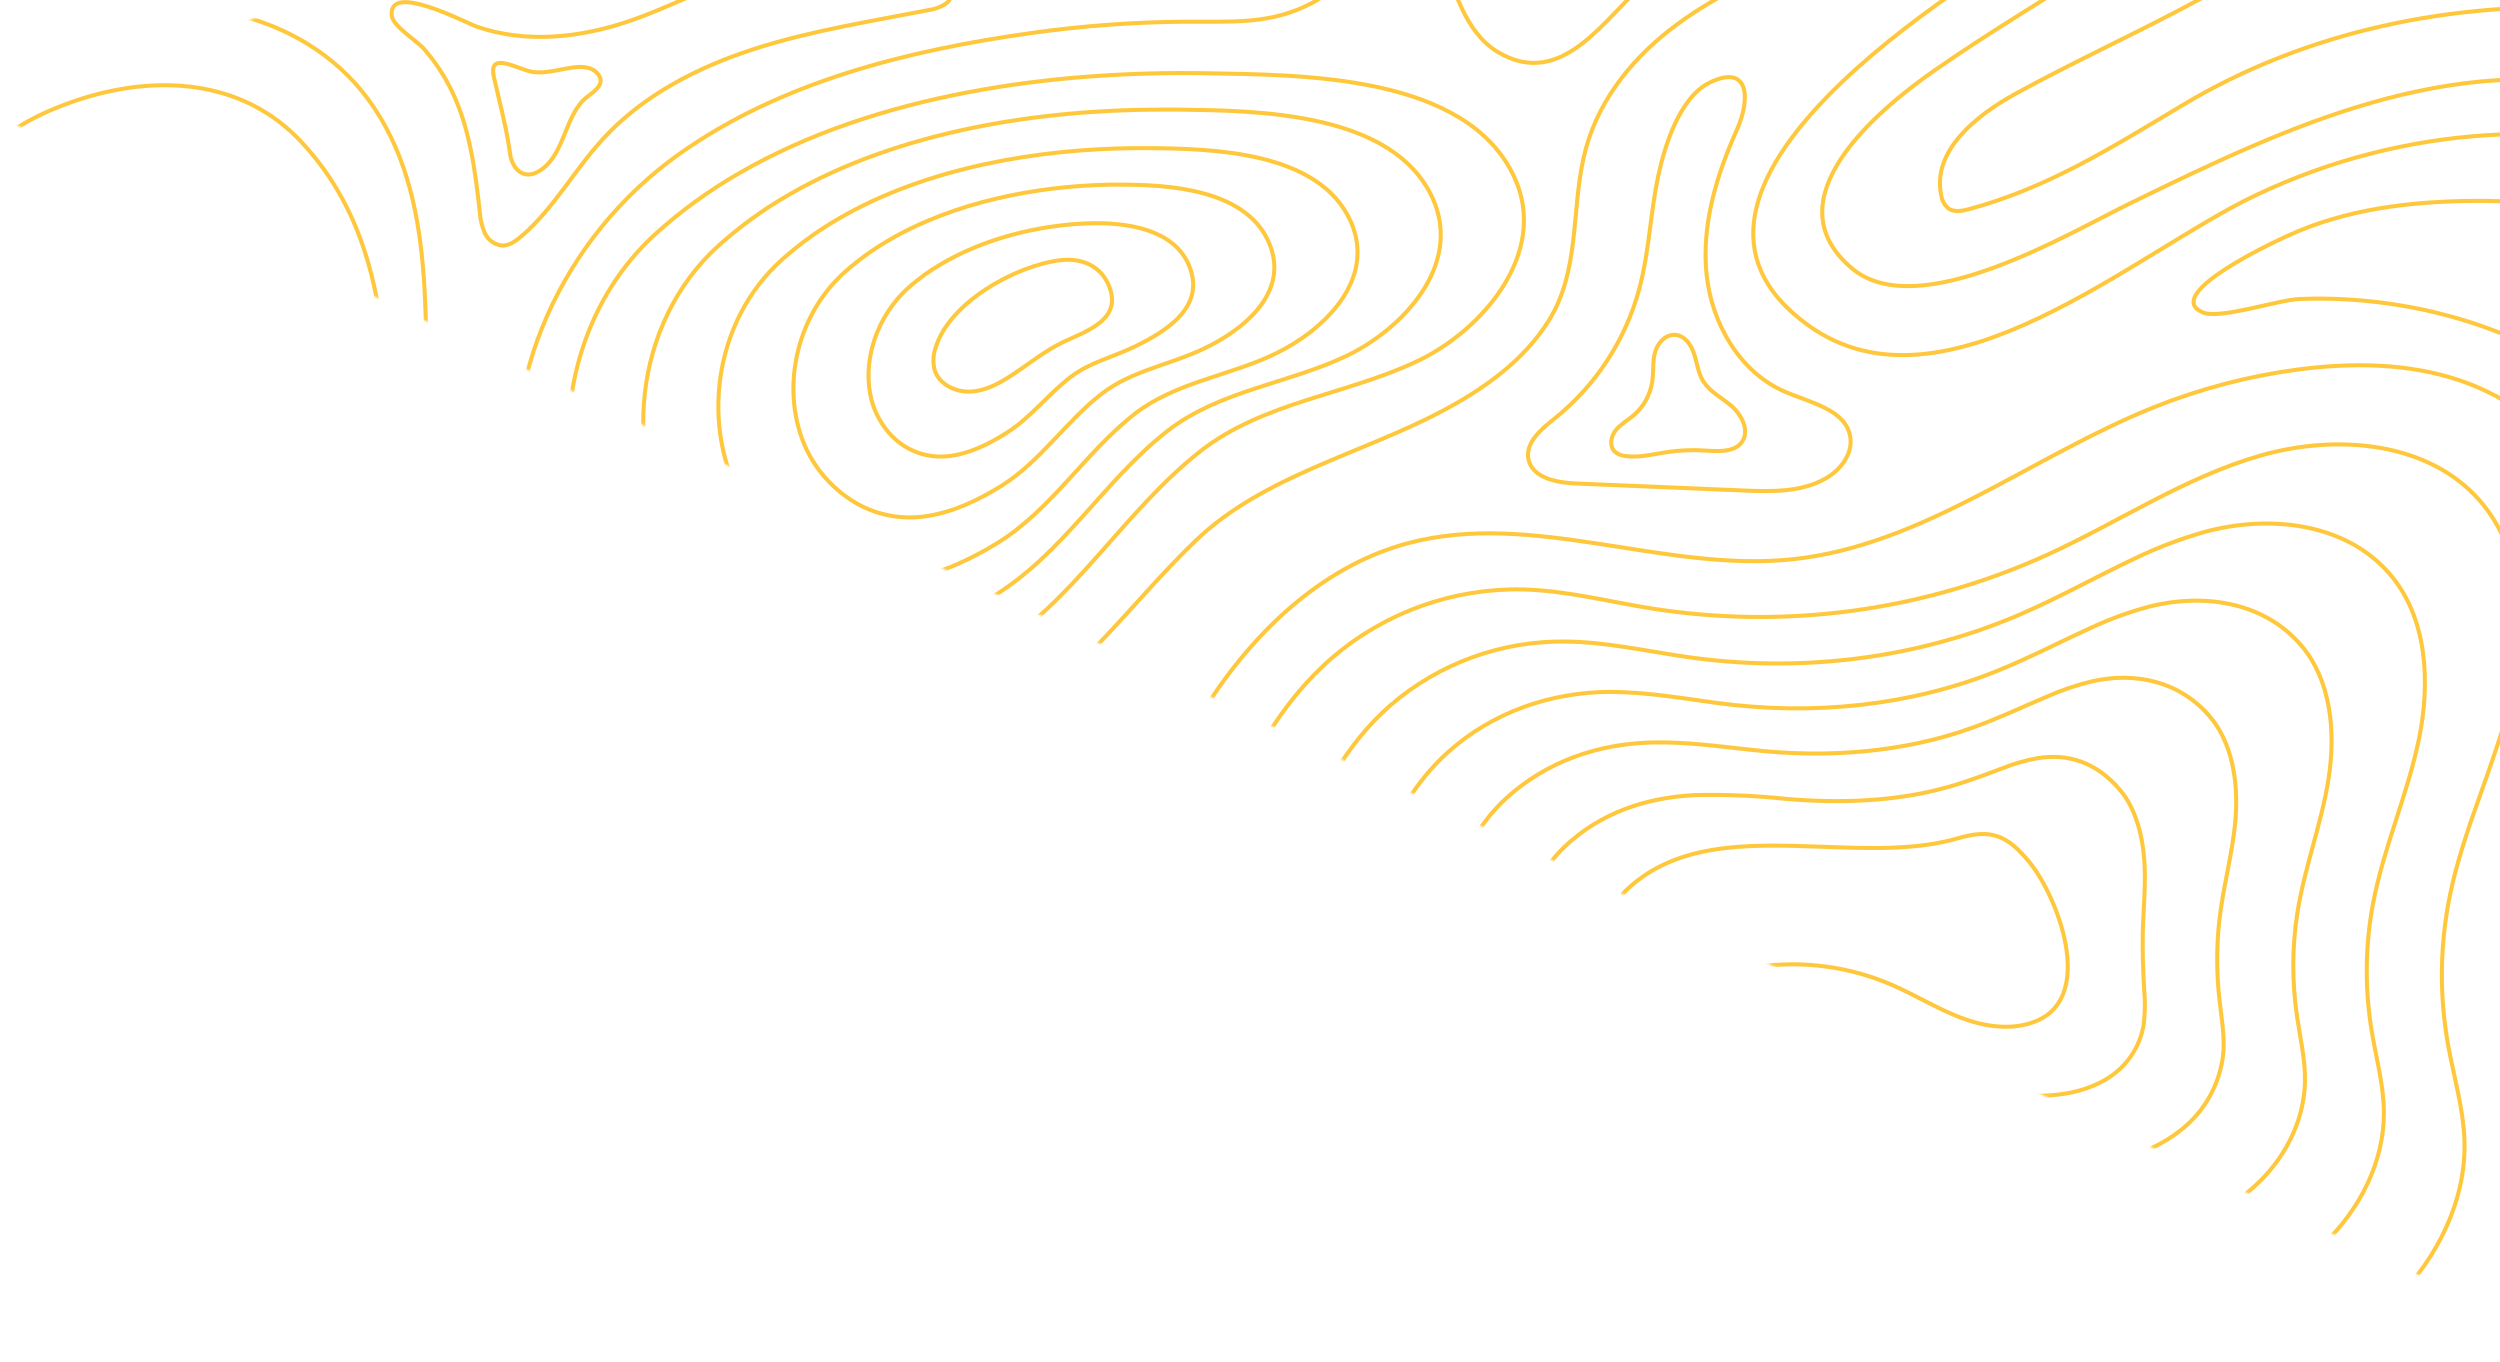 <svg width="1232" height="671" viewBox="0 0 1232 671" fill="none" xmlns="http://www.w3.org/2000/svg">
<mask id="mask0_142_54" style="mask-type:alpha" maskUnits="userSpaceOnUse" x="0" y="-441" width="1281" height="1112">
<path d="M1281 -441L0 57.808L1281 671V115.02V-441Z" fill="#CBCBCB"/>
</mask>
<g mask="url(#mask0_142_54)">
<path d="M364.18 85.4C349.393 93.891 335.565 103.934 322.936 115.358C255.71 176.641 268.202 300.5 354.966 339.483C398.866 359.218 448.212 345.755 487.552 321.976C529.493 296.586 553.497 252.248 591.481 222.402C622.419 198.061 664.19 194.429 698.877 177.765C730.304 162.786 763.408 124.795 746.357 87.534C723.05 36.587 641.825 36.98 594.59 36.1C519.846 34.789 431.933 46.099 364.18 85.4Z" stroke="#FFC83C" stroke-width="2" stroke-miterlimit="10"/>
<path d="M706.013 97.707C686.592 55.066 619.855 54.524 580.167 54H572.633C512.263 54 442.775 64.548 388.452 96.136C376.164 103.224 364.655 111.566 354.113 121.028C311.75 159.33 305.911 226.283 335.277 271.467C345.234 286.867 359.219 299.291 375.737 307.412C393.678 316.16 413.954 319.022 433.64 315.585C453.305 312.424 472.405 304.232 489.358 293.909C523.847 273 543.983 236.887 575.27 212.406C600.774 192.469 634.962 189.047 663.593 175.357C691.151 162.154 720.931 130.734 706.013 97.707Z" stroke="#FFC83C" stroke-width="2" stroke-miterlimit="10"/>
<path d="M665.62 109.13C650.197 74.576 597.824 73.244 565.696 73H559.689C511.761 73.356 456.413 82.473 412.797 108.042C402.988 113.751 393.782 120.432 385.321 127.983C351.197 158.617 345.114 211.105 366.3 247.573C373.584 259.964 384.015 270.226 396.545 277.326C411.024 285.585 427.894 288.688 444.379 286.124C460.97 283.666 476.959 276.538 491.234 267.777C518.239 251.194 534.548 223.224 559.124 203.996C579.199 188.369 605.809 185.236 628.295 174.394C651.986 163.082 678.52 138.019 665.62 109.13Z" stroke="#FFC83C" stroke-width="2" stroke-miterlimit="10"/>
<path d="M625.247 119.354C613.755 93.136 575.856 90.945 551.292 91.001L546.815 91.001C511.342 91.656 470.17 99.353 437.368 118.755C430.04 123.05 423.144 128.036 416.772 133.643C390.929 156.434 384.497 194.282 397.587 221.773C402.158 231.139 409.045 239.194 417.6 245.182C428.524 252.949 442.003 256.296 455.311 254.546C468.816 252.786 481.643 246.774 493.267 239.564C512.79 227.448 525.148 207.728 543.11 193.888C557.743 182.652 576.74 179.712 593.103 171.884C612.852 162.577 636.062 144.018 625.247 119.354Z" stroke="#FFC83C" stroke-width="2" stroke-miterlimit="10"/>
<path d="M585.888 130.675C578.26 112.694 554.851 109.654 537.83 110.029L534.861 110.123C511.809 111.099 484.774 117.406 462.718 130.769C457.877 133.67 453.283 136.966 448.985 140.623C431.381 155.638 424.561 179.062 429.634 197.643C431.434 204.077 434.803 209.965 439.441 214.779C442.982 218.433 447.308 221.236 452.092 222.975C456.877 224.715 461.994 225.346 467.058 224.82C477.504 223.769 487.311 218.871 496.159 213.24C508.24 205.582 516.694 194.002 528.004 185.481C537.191 178.555 548.67 175.89 558.834 170.972C574.709 163.296 594.567 151.19 585.888 130.675Z" stroke="#FFC83C" stroke-width="2" stroke-miterlimit="10"/>
<path d="M460.978 171.687C459.818 175.156 459.687 178.878 460.601 182.417C462.792 189.41 470.876 193.315 478.281 192.98C485.686 192.645 492.486 188.926 498.663 184.854C507.182 179.275 515.172 172.654 524.447 168.322C536.517 162.743 553.045 157.164 546.528 140.929C542.467 130.85 532.796 127.019 522.69 128.21C500.174 130.869 467.382 149.391 460.978 171.687Z" stroke="#FFC83C" stroke-width="2" stroke-miterlimit="10"/>
<path d="M719.868 -119.926C752.15 -195.264 851.016 -225.384 922.14 -185.018C953.782 -167.054 967.219 -129.404 951.257 -96.305C933.768 -60.004 895.115 -48.371 860.175 -34.866C843.082 -28.272 825.611 -20.873 811.458 -9.016C791.237 7.842 770.242 44.669 738.261 25.712C730.195 20.936 724.541 12.918 720.565 4.471C702.002 -34.978 703.189 -81.133 719.868 -119.926Z" stroke="#FFC83C" stroke-width="2" stroke-miterlimit="10"/>
<path d="M672.838 -50.905C670.353 -29.455 667.887 -9.936 646.838 1.313C626.241 12.319 606.868 10.538 584.369 10.688C558.792 10.855 533.255 12.734 507.931 16.313C447.533 24.826 384.914 40.163 334.551 76.012C277.636 116.531 244.613 187.105 256.362 256.91C264.966 308.097 301.377 350.827 350.027 369.765C397.679 388.308 452.823 380.677 496.239 354.765C533.573 332.546 558.369 295.909 589.283 266.379C622.833 234.26 671.351 223.61 711.434 202.18C731.523 191.436 750.745 177.805 763.039 158.305C778.44 133.93 774.336 104.85 780.379 77.85C786.027 52.05 802.426 30.675 823.06 14.607C862.259 -15.936 913.167 -26.38 952.818 -55.779C965.432 -65.154 976.333 -77.473 981.284 -92.341C1000.88 -151.066 956.376 -198.371 903.434 -216.484C843.676 -236.921 776.331 -219.296 730.224 -177.297C692.814 -143.285 678.524 -99.804 672.838 -50.905Z" stroke="#FFC83C" stroke-width="2" stroke-miterlimit="10"/>
<path d="M456 588C492.347 560.314 515.75 519.122 534.243 477.33C552.736 435.538 567.467 392.002 591.265 353.061C615.064 314.12 649.886 279.325 694.097 267.62C755.408 251.395 820.012 282.176 883.13 275.63C947.602 268.933 1001.18 224.834 1061.34 200.731C1084.25 191.544 1108.22 185.273 1132.7 182.067C1159.19 178.615 1186.66 178.915 1211.98 187.394C1237.3 195.872 1260.35 213.298 1271.64 237.439C1292.12 281.238 1270.45 331.771 1254.86 377.54C1237.92 427.341 1228.52 482.864 1247.46 531.915C1252.48 544.876 1263.26 559.076 1276.94 556.431" stroke="#FFC83C" stroke-width="2" stroke-miterlimit="10"/>
<path d="M1170.03 -435.981C1094.43 -437.442 1017.01 -352.117 1068.01 -282.412C1098.03 -241.397 1119.42 -197.705 1109.12 -145.547C1098.82 -93.39 1059.12 -62.9 1014.96 -36.794C967.459 -8.701 798.713 94.134 891.297 160.45C958.683 208.731 1053 123.706 1112.06 96.007C1183.8 61.959 1265.96 56.661 1341.52 81.212C1391 97.206 1465.35 139.269 1513 97.674" stroke="#FFC83C" stroke-width="2" stroke-miterlimit="10"/>
<path d="M37 16.739C84.202 -8.963 149.464 5.491 181.277 48.722C216.665 96.77 208.33 162.404 210.851 221.945C212.582 263.282 220.634 305.05 240.444 341.401C260.254 377.752 292.857 408.328 332.628 419.989C351.121 425.407 370.612 426.682 389.236 431.593C407.861 436.505 426.58 446.047 435.949 462.826C442.967 475.405 443.851 490.534 442.421 504.857C436.777 561.342 394.598 612.503 340.097 629" stroke="#FFC83C" stroke-width="2" stroke-miterlimit="10"/>
<path d="M1191.06 -423C1104.81 -413.857 1103.62 -321.616 1125.39 -258.829C1145.88 -199.772 1163.99 -132.282 1115.18 -81.506C1067.79 -32.21 1008.65 -3.899 953.385 34.661C924.987 54.466 872.41 98.366 912.577 132.204C945.212 159.785 1019.24 115.041 1050.05 100.033C1128.57 61.661 1206.35 25.087 1295.7 44.329C1355.83 57.295 1419.71 98.403 1482 70.954" stroke="#FFC83C" stroke-width="2" stroke-miterlimit="10"/>
<path d="M970.337 103.066C967.027 103.947 963.246 104.716 960.369 102.859C958.27 101.175 956.919 98.736 956.607 96.068C952.074 74.382 973.798 56.86 993.266 46.186C1047.57 16.376 1106.84 -6.004 1153.8 -47.388C1213.43 -99.916 1269.52 -167.451 1349.1 -189.85C1421.5 -210.28 1491.22 -168.295 1502.55 -92.787C1506.16 -68.699 1503.13 -41.779 1492.5 -19.624C1484.64 -3.265 1471.81 11.011 1455.32 18.759C1401.28 44.216 1335.93 6.828 1280.65 4.07C1209.01 0.506 1136.8 14.913 1075.01 52.151C1040.78 72.581 1009.52 92.485 970.337 103.066Z" stroke="#FFC83C" stroke-width="2" stroke-miterlimit="10"/>
<path d="M817.19 86.634C813.264 105.093 812.72 124.224 807.798 142.477C801.029 167.589 786.436 189.916 766.116 206.249C759.561 211.486 751.596 218.05 753.211 226.26C755.09 235.461 766.943 237.855 776.354 238.247L858.891 241.707C872.697 242.287 887.311 242.68 899.352 235.966C906.866 231.795 913.14 223.829 911.825 215.394C909.74 201.91 892.44 198.563 879.892 193.158C857.351 183.62 843.413 159.327 840.971 134.996C838.529 110.666 845.892 86.372 855.904 64.043C862.798 48.633 862.047 31.221 842.549 40.684C827.691 47.903 820.271 72.141 817.19 86.634Z" stroke="#FFC83C" stroke-width="2" stroke-miterlimit="10"/>
<path d="M1225.67 99.017C1252.49 99.261 1280.22 101.788 1303.76 114.459C1313.51 119.7 1323.44 129.432 1320.46 140.101C1317.96 149.066 1307.6 153.371 1302.79 161.344C1297.14 170.572 1298.05 185.452 1287.74 188.54C1281.87 190.299 1275.91 186.668 1270.72 183.468C1244.1 166.942 1214.48 155.775 1183.54 150.601C1166.93 147.786 1150.07 146.695 1133.23 147.344C1122.74 147.756 1094.07 157.451 1085.72 154.026C1064.51 145.323 1120.95 118.726 1132.59 113.897C1161.73 101.769 1194.28 98.737 1225.67 99.017Z" stroke="#FFC83C" stroke-width="2" stroke-miterlimit="10"/>
<path d="M558.687 507.157C593.374 446.424 603.713 369.518 656.817 323.851C682.877 301.622 716.261 289.739 750.577 290.477C771.668 291.02 792.288 296.361 813.115 299.734C879.47 310.365 947.502 301.237 1008.66 273.499C1043.97 257.383 1076.71 235.14 1114.11 224.459C1151.51 213.777 1196.69 217.544 1222.09 246.777C1244.39 272.468 1245.4 310.49 1237.53 343.583C1229.66 376.677 1214.28 407.596 1207.4 440.84C1202.36 465.291 1202.03 490.474 1206.44 515.047C1209.29 530.806 1213.97 546.322 1214.5 562.326C1215.31 591.634 1201.11 620.042 1180.3 640.786C1159.5 661.531 1132.57 675.341 1104.79 685.067C1013.27 717.261 913.203 708.472 816.166 706.13C734.062 704.144 646.591 705.699 577.01 662.224C553.886 647.776 516.751 621.523 513.267 592.046C509.613 561.033 544.451 531.968 558.687 507.157Z" stroke="#FFC83C" stroke-width="2" stroke-miterlimit="10"/>
<path d="M685.192 347.562C709.188 326.854 740.019 315.67 771.788 316.151C791.215 316.394 810.417 320.643 829.75 323.526C885.925 331.931 944.584 324.949 996.259 302.448C1015.08 294.305 1033.01 284.197 1051.49 275.473C1062.7 270.024 1074.36 265.564 1086.36 262.145C1118.1 253.534 1155.59 257.39 1177.56 282.737C1196.13 304.152 1197.8 335.956 1192.12 363.867C1186.43 391.777 1174.55 417.723 1169.34 445.708C1165.53 466.35 1165.35 487.49 1168.79 508.194C1170.99 521.485 1174.66 534.57 1174.78 547.973C1174.97 572.495 1162.88 596.213 1144.86 613.229C1126.27 630.788 1102.3 641.495 1077.94 648.627C1074.48 649.638 1070.99 650.587 1067.49 651.473C1039.37 658.586 1010.66 661.45 981.406 662.48C930.408 664.352 877.755 660.608 826.136 660.102C755.881 659.223 680.843 662.218 621.507 624.779C602.55 612.892 572.411 591.496 569.267 567.441C565.991 542.188 593.74 518.396 604.941 497.973C632.482 448.03 641.913 385.394 685.192 347.562Z" stroke="#FFC83C" stroke-width="2" stroke-miterlimit="10"/>
<path d="M713.771 370.475C735.692 350.944 764.041 341.113 793.2 340.963C811.012 340.963 828.805 344.09 846.692 346.487C893.211 352.723 941.521 347.892 984.42 330.533C1000.06 324.222 1015.05 316.357 1030.39 309.392C1039.7 305.046 1049.39 301.53 1059.33 298.886C1085.53 292.314 1115.33 296.284 1133.89 317.893C1148.74 335.083 1151.08 360.606 1147.56 383.433C1144.11 405.904 1135.68 427.232 1132.12 450.003C1129.53 466.848 1129.48 483.982 1131.97 500.843C1133.55 511.722 1136.12 522.377 1135.89 533.182C1135.44 552.975 1125.45 572.019 1110.2 585.371C1093.76 599.752 1072.73 607.411 1051.77 611.942C1048.79 612.579 1045.79 613.16 1042.79 613.684C1018.69 617.897 994.41 618.328 969.53 617.841C926.178 616.961 880.752 613.59 836.439 613.834C778.007 614.152 715.411 618.328 666.083 587.093C651.268 577.731 628.065 561.158 625.276 542.508C622.392 522.958 642.881 504.419 651.249 488.372C671.7 448.973 680.126 400.455 713.771 370.475Z" stroke="#FFC83C" stroke-width="2" stroke-miterlimit="10"/>
<path d="M742.171 393.451C762.158 375.161 787.565 366.522 814.271 365.886C830.419 365.512 846.755 367.756 863.204 369.532C899.94 373.703 937.825 370.916 971.758 358.704C984.236 354.272 996.224 348.606 1008.36 343.444C1015.73 340.164 1023.38 337.572 1031.23 335.702C1051.8 331.158 1073.8 335.309 1088.97 353.057C1100.02 365.998 1103.03 385.204 1101.71 402.951C1100.43 420.025 1095.54 436.613 1093.62 454.155C1092.25 467.189 1092.32 480.333 1093.83 493.352C1094.79 501.768 1096.23 509.978 1095.71 518.206C1095.06 525.826 1092.82 533.229 1089.14 539.944C1085.46 546.66 1080.42 552.542 1074.33 557.217C1060.06 568.438 1042.07 573.019 1024.51 574.927C1022.03 575.207 1019.52 575.413 1016.98 575.581C996.977 576.89 977.197 574.889 956.758 572.888C921 569.335 883.115 566.175 846.209 567.278C799.78 568.681 749.681 574.216 710.553 549.101C699.901 542.275 683.716 530.568 681.307 517.309C678.823 503.47 692.072 490.211 697.53 478.541C710.892 449.872 718.213 415.388 742.171 393.451Z" stroke="#FFC83C" stroke-width="2" stroke-miterlimit="10"/>
<path d="M770.723 417.565C788.739 400.369 811.331 392.973 835.636 391.809C850.446 391.477 865.262 392.104 879.991 393.686C906.988 395.976 934.588 395 959.627 387.942C969.04 385.332 977.945 381.915 986.925 378.555C992.395 376.366 998.071 374.731 1003.87 373.674C1018.93 371.177 1033.13 375.439 1044.87 389.443C1052.22 398.192 1055.79 411.145 1056.71 423.892C1057.58 435.681 1056.23 447.621 1055.96 459.955C1055.77 469.21 1056.13 478.615 1056.64 487.551C1057.19 493.369 1057.11 499.229 1056.39 505.029C1055.51 510.288 1053.54 515.307 1050.6 519.766C1047.67 524.226 1043.84 528.029 1039.36 530.936C1027.14 538.858 1012.21 540.566 998.051 539.853C996.043 539.74 994.048 539.59 992.065 539.402C976.1 537.807 960.775 533.357 944.697 529.828C915.774 523.238 886.055 520.798 856.439 522.582C821.893 524.985 784.165 532.062 755.21 512.914C748.696 508.615 739.471 501.65 737.438 493.859C735.329 485.693 741.391 477.677 743.933 470.336C750.202 452.164 756.226 431.42 770.723 417.565Z" stroke="#FFC83C" stroke-width="2" stroke-miterlimit="10"/>
<path d="M896.467 417.234C860.053 415.926 823.845 415.066 799.087 441.028C793.879 446.505 789.255 453.514 790.101 460.991C790.758 466.842 794.763 471.907 799.594 475.327C818.206 488.561 843.603 479.608 866.275 476.412C888.607 473.278 911.375 476.331 932.073 485.234C943.748 490.262 954.632 497.103 966.495 501.589C978.357 506.075 991.968 508.056 1003.7 503.084C1032.72 490.748 1014 441.982 1000.26 425.085C989.129 411.384 981.064 408.374 965.028 413.066C944.18 419.159 920.286 418.094 896.467 417.234Z" stroke="#FFC83C" stroke-width="2" stroke-miterlimit="10"/>
<path d="M145.566 66.921C146.282 67.614 146.997 68.345 147.694 69.075C192.997 116.502 191.416 183.652 191.002 244.733C190.7 285.941 194.899 330.895 214.463 368.694C243.423 424.774 299.195 437.005 350.035 465.87C405.186 497.188 374.155 547.105 337.231 578.648C272.477 633.904 174.771 658.704 90.565 648.908C46.975 643.85 7.754 622.89 -18.062 587.302C-62.876 525.49 -72.328 433.709 -73.853 359.703C-75.595 278.729 -61.83 198.164 -33.295 122.308C-18.382 82.974 -3.808 64.243 35 50.401C72.734 36.989 115.684 37.682 145.566 66.921Z" stroke="#FFC83C" stroke-width="2" stroke-miterlimit="10"/>
<path d="M-17.91 171.238C-3.483 139.005 8.629 123.159 40.849 112.259C72.692 101.489 108.315 103.268 133.161 128.291L134.929 130.164C172.321 170.208 171.794 226.809 172.057 278.316C172.302 313.359 176.064 351.249 192.201 382.789C214.019 425.474 254.063 438.735 292.451 459.675C296.119 461.679 299.787 463.776 303.417 465.949C348.143 492.676 323.768 534.031 294.012 561.039C269.144 583.253 239.573 599.609 207.493 608.894C167.901 620.45 126.616 621.311 88.999 615.43C54.09 609.999 22.397 592.955 1.463 563.661C-35.007 512.623 -42.173 437.705 -45.483 377.283C-49.263 308.114 -47.966 238.365 -17.91 171.238Z" stroke="#FFC83C" stroke-width="2" stroke-miterlimit="10"/>
<path d="M-2.403 219.207C11.208 194.149 21.242 181.199 46.92 173.19C72.974 165.087 101.325 167.95 121.186 188.741C121.656 189.246 122.127 189.733 122.598 190.257C152.153 222.856 152.586 268.855 153.64 310.774C154.375 339.668 157.782 370.527 170.583 395.734C187.846 429.868 219.303 441.714 249.198 459.474C252.059 461.195 254.908 462.973 257.745 464.807C292.12 486.908 274.367 519.713 251.758 542.151C232.368 561.325 208.241 575.086 181.803 582.049C149.235 590.339 117.119 587.064 87.677 580.664C61.321 574.9 37.055 561.726 20.96 538.727C-6.94 498.585 -12.192 440.442 -17.049 393.788C-23.073 336.075 -34.368 278.025 -2.403 219.207Z" stroke="#FFC83C" stroke-width="2" stroke-miterlimit="10"/>
<path d="M13.011 268.439C25.37 250.369 33.766 240.434 52.956 235.298C73.221 229.844 94.279 233.799 109.204 250.388C109.543 250.781 109.902 251.175 110.242 251.587C131.941 276.874 133.45 312.376 135.243 344.748C136.507 367.578 139.526 391.44 148.885 410.354C161.584 436.052 184.471 446.512 205.887 461.132C207.963 462.538 209.982 464.038 212.02 465.519C236.078 482.989 224.964 507.431 209.454 525.314C196.246 540.497 177.037 553.168 156.074 557.311C130.507 562.39 107.638 555.061 86.448 547.938C68.674 541.996 51.748 532.493 40.503 515.754C20.86 486.456 17.332 444.956 11.312 411.891C2.822 365.367 -21.613 319.068 13.011 268.439Z" stroke="#FFC83C" stroke-width="2" stroke-miterlimit="10"/>
<path d="M27.82 316.889C38.31 305.552 45.762 299.061 58.251 296.723C72.721 294.01 86.417 298.949 96.322 311.314L97.001 312.175C110.811 330.022 113.395 354.94 115.867 377.651C117.753 394.319 120.281 411.099 126.243 423.708C134.336 440.844 148.599 449.899 161.446 461.31C162.691 462.432 163.899 463.592 165.219 464.752C178.916 477.436 174.52 493.655 166.049 506.769C158.277 518.835 144.561 529.218 129.431 530.789C110.943 532.66 97.642 521.679 84.474 513.56C75.4 507.948 65.835 501.662 59.458 491.242C48.252 472.778 45.517 447.99 39.159 428.703C27.424 393.346 -10.722 358.513 27.82 316.889Z" stroke="#FFC83C" stroke-width="2" stroke-miterlimit="10"/>
<path d="M103.56 437.348C107.028 446.012 112.594 453.647 116.904 461.919C121.214 470.19 124.4 479.66 122.376 488.792C120.352 497.924 111.881 506.065 102.623 504.886C91.379 503.464 85.757 490.626 82.458 479.716C78.71 467.795 74.962 455.537 67.072 445.862C48.762 423.406 -1.726 394.493 42.99 365.28C91.023 333.916 93.59 412.533 103.56 437.348Z" stroke="#FFC83C" stroke-width="2" stroke-miterlimit="10"/>
<path d="M815.005 176.561C814.532 180.337 814.797 184.301 814.23 188.114C813.232 194.595 809.937 200.503 804.944 204.764C802.051 207.199 798.59 209.068 796.226 212.031C793.862 214.995 792.974 219.677 795.602 222.414C797.107 223.774 799.024 224.592 801.049 224.736C807.762 225.68 814.513 223.868 821.208 222.848C827.551 221.88 833.981 221.608 840.383 222.036C846.946 222.471 854.945 222.999 858.595 217.544C862.245 212.088 858.217 204.216 853.016 199.837C848.553 196.061 842.842 193.173 839.551 188.19C836.261 183.206 836.355 176.863 833.689 171.54C827.902 160.138 816.404 164.819 815.005 176.561Z" stroke="#FFC83C" stroke-width="2" stroke-miterlimit="10"/>
<path d="M458.716 391.303C450.544 395.059 441.545 401.989 443.198 410.815C444.851 419.642 455.935 422.89 462.98 428.731C469.33 433.989 472.711 442.158 473.801 450.309C474.89 458.459 473.895 466.76 472.899 474.948C472.109 479.452 472.109 484.059 472.899 488.563C473.932 493.014 476.882 497.296 481.259 498.592C486.162 500.038 491.403 497.446 495.104 493.934C504.103 485.389 506.676 472.338 509.908 460.356C516.279 436.736 526.786 414.432 540.942 394.477C545.075 388.655 549.659 382.702 550.655 375.697C554.562 347.753 524.223 367.472 514.078 371.697C495.931 379.153 476.562 383.171 458.716 391.303Z" stroke="#FFC83C" stroke-width="2" stroke-miterlimit="10"/>
<path d="M481.286 403.034C478.509 405.588 477.026 409.89 478.715 413.252C480.404 416.614 484.138 417.91 486.502 420.615C489.373 423.883 489.805 428.597 489.711 432.955C489.553 434.879 489.68 436.815 490.086 438.702C490.298 439.647 490.744 440.522 491.384 441.248C492.023 441.974 492.836 442.526 493.745 442.853C496.41 443.586 499.131 441.463 500.219 438.928C501.084 436.308 501.546 433.572 501.589 430.814C502.546 422.436 515.719 406.603 510.971 399.315C506.224 392.027 486.333 398.357 481.286 403.034Z" stroke="#FFC83C" stroke-width="2" stroke-miterlimit="10"/>
<path d="M222.581 44.697C231.526 63.145 234.144 83.949 236.423 104.229C236.616 107.886 237.457 111.48 238.909 114.846C239.662 116.517 240.842 117.963 242.332 119.042C243.822 120.12 245.569 120.794 247.402 120.996C250.886 121.108 253.975 118.921 256.611 116.697C272.789 103.033 282.977 83.8 297.365 68.229C317.102 46.79 344.051 32.996 371.867 24.061C399.682 15.127 428.76 10.603 457.461 4.996C460.488 4.622 463.392 3.574 465.954 1.93C467.214 1.079 468.158 -0.159 468.641 -1.594C469.124 -3.029 469.12 -4.581 468.629 -6.014C467.555 -8.369 464.862 -9.528 462.414 -10.387C432.11 -21.054 399.165 -21.833 368.383 -12.612C348.213 -6.481 329.55 3.799 309.569 10.566C285.595 18.678 258.909 21.482 235.01 13.145C229.191 11.108 191.149 -9.154 193.07 7.743C193.673 12.977 205.443 20.08 209.003 24.173C214.422 30.39 218.987 37.291 222.581 44.697V44.697Z" stroke="#FFC83C" stroke-width="2" stroke-miterlimit="10"/>
<path d="M250.893 72.517C251.062 73.582 251.212 74.665 251.362 75.749C252.374 83.126 257.939 88.823 265.34 84.508C277.763 77.336 277.876 59.443 287.226 49.6C290.523 46.126 299.799 42.129 294.29 36.003C291.966 33.425 288.125 32.809 284.659 33.033C277.669 33.481 269.069 36.638 262.173 35.387C254.809 34.042 240.306 24.778 243.436 38.095C246.003 49.656 249.057 60.881 250.893 72.517Z" stroke="#FFC83C" stroke-width="2" stroke-miterlimit="10"/>
</g>
</svg>
